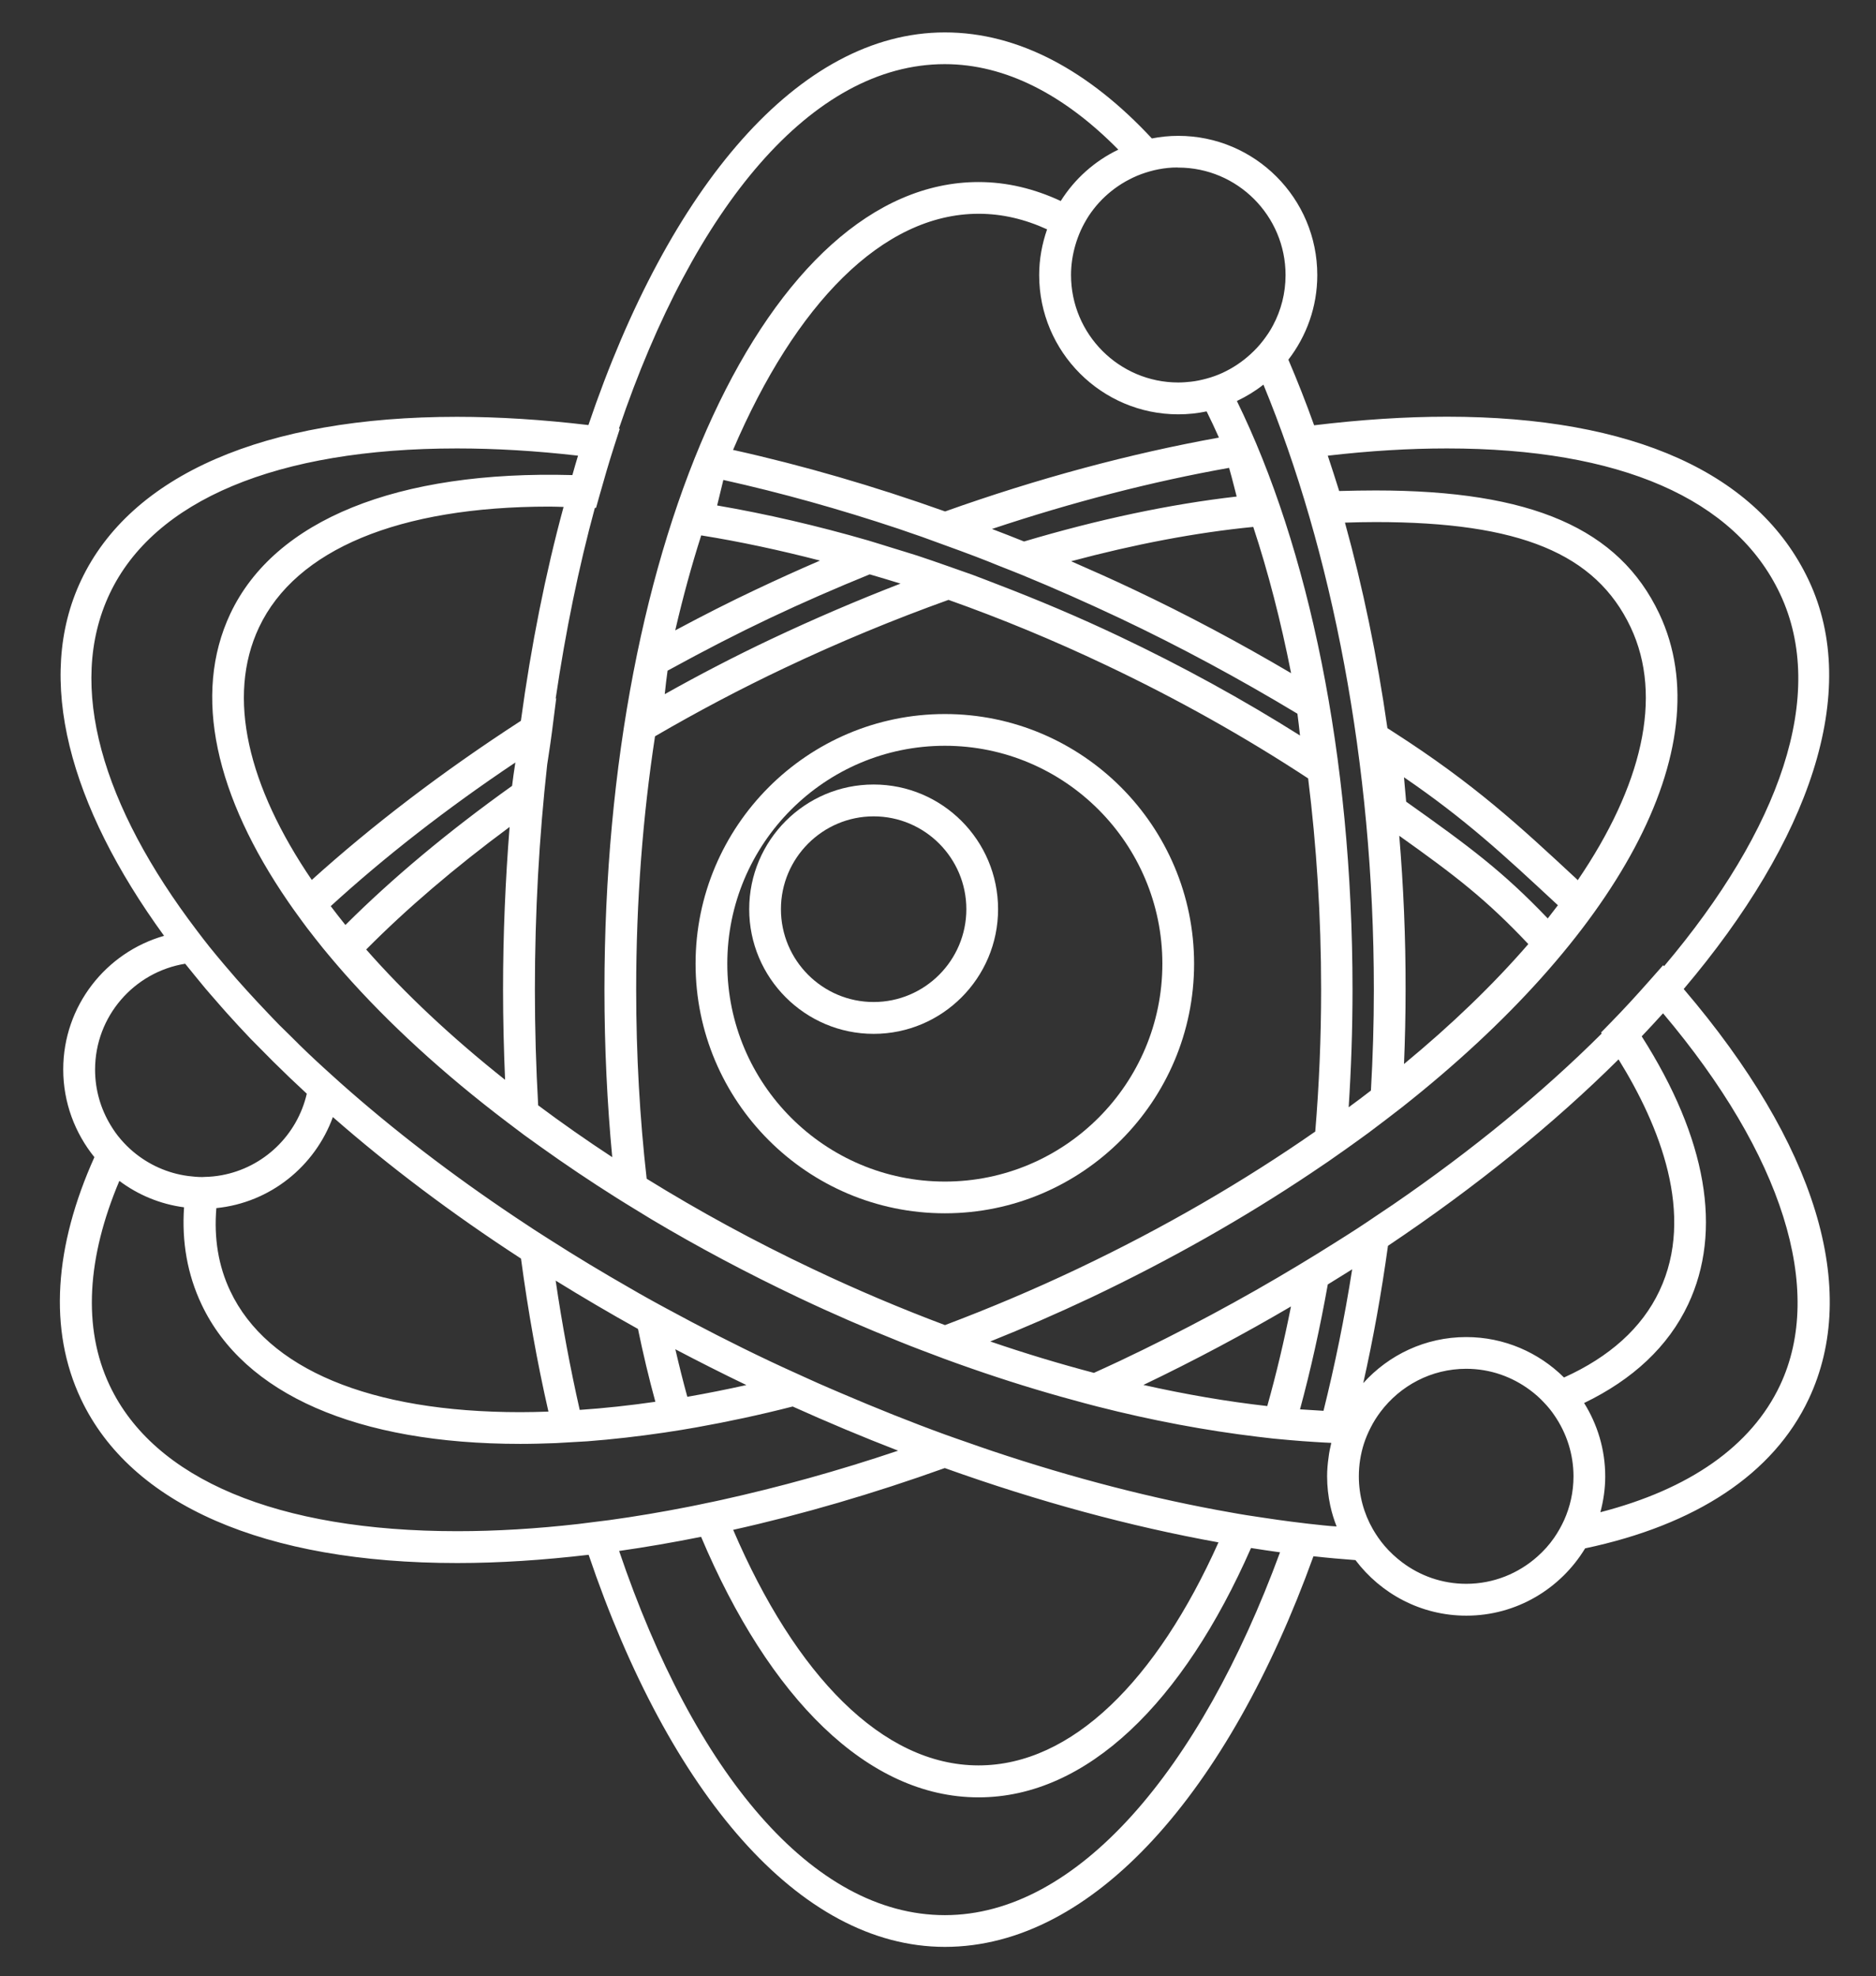 <?xml version="1.0" encoding="utf-8"?>
<!-- Generator: Adobe Illustrator 27.1.1, SVG Export Plug-In . SVG Version: 6.00 Build 0)  -->
<svg version="1.1" id="Layer_1" xmlns="http://www.w3.org/2000/svg" xmlns:xlink="http://www.w3.org/1999/xlink" x="0px" y="0px"
	 viewBox="0 0 166.14 174.99" style="enable-background:new 0 0 166.14 174.99;" xml:space="preserve">
<rect x="0" y="0" width="166.14" height="174.99" fill="#333333" stroke="none"/>
<style type="text/css">
	.st0{fill:#FFFFFF;}
</style>
<g>
	<g id="change1_1_00000054958513034554922620000010486830076986756004_">
		<path class="st0" d="M121.67,87.63c0,3.01-0.09,5.99-0.26,8.94c-0.64,0.5-1.3,0.99-1.97,1.48c0.22-3.4,0.34-6.87,0.34-10.42
			c0-20.75-3.9-39.17-10.24-52.12c0.84-0.4,1.63-0.88,2.35-1.45C117.92,48.67,121.67,67.58,121.67,87.63z M122.92,110.32
			c7.82-5.24,14.7-10.83,20.42-16.51c3.63,5.86,6.81,13.75,3.62,20.5c-1.55,3.29-4.44,5.86-8.45,7.67
			c-2.23-2.21-5.29-3.58-8.66-3.58c-3.62,0-6.87,1.58-9.12,4.08C121.61,118.57,122.34,114.51,122.92,110.32z M117.59,113.74
			c0.72-0.45,1.45-0.89,2.16-1.34c-0.68,4.33-1.54,8.51-2.54,12.53c-0.69-0.04-1.38-0.08-2.08-0.13
			C116.08,121.3,116.9,117.6,117.59,113.74z M112.23,124.51c-3.55-0.4-7.22-1.03-10.97-1.87c4.55-2.18,8.91-4.51,13.07-6.95
			C113.72,118.76,113.02,121.7,112.23,124.51z M62.1,47.41c3.44,0.55,6.96,1.31,10.52,2.23c-1.9,0.82-3.8,1.68-5.68,2.57
			c-2.27,1.07-4.58,2.24-7.14,3.61C60.48,52.88,61.25,50.07,62.1,47.41z M100.41,52.21c-1.85-0.88-3.7-1.7-5.55-2.51
			c5.61-1.5,11.02-2.54,16.13-3.04c1.32,4,2.44,8.34,3.35,12.95C109.74,56.9,105.07,54.41,100.41,52.21z M68.15,54.75
			c2.93-1.39,5.9-2.68,8.87-3.89c0.91,0.27,1.82,0.53,2.73,0.82c-3.8,1.47-7.64,3.11-11.51,4.94c-3.13,1.48-6.27,3.11-9.37,4.85
			c0.08-0.73,0.16-1.49,0.25-2.08C62.46,57.56,65.34,56.08,68.15,54.75z M81.65,47.54c0.67,0.24,1.35,0.49,2.03,0.74
			c0.92,0.33,1.84,0.67,2.76,1.02c0.69,0.26,1.38,0.54,2.07,0.82c0.68,0.27,1.36,0.53,2.04,0.81c2.89,1.19,5.78,2.47,8.66,3.83
			c5.26,2.49,10.53,5.33,15.69,8.44c0.08,0.56,0.15,1.25,0.23,1.93c-5.06-3.19-10.43-6.14-16-8.78c-3.62-1.72-7.28-3.26-10.94-4.66
			c-0.7-0.27-1.39-0.54-2.09-0.8c-0.72-0.26-1.44-0.51-2.16-0.76c-0.9-0.31-1.81-0.64-2.71-0.93c-0.74-0.24-1.47-0.45-2.2-0.68
			c-0.72-0.22-1.43-0.45-2.14-0.66c-4.53-1.31-9.02-2.35-13.38-3.1c0.07-0.29,0.14-0.6,0.22-0.9c0.11-0.45,0.22-0.93,0.33-1.36
			c5.13,1.14,10.31,2.59,15.5,4.32C80.25,47.07,80.95,47.29,81.65,47.54z M109.3,43.11c0.07,0.29,0.15,0.58,0.22,0.86
			c-5.95,0.68-12.28,2.03-18.83,3.98c-0.95-0.38-1.89-0.75-2.84-1.11c7.11-2.37,14.18-4.2,21-5.41
			C109,41.94,109.15,42.53,109.3,43.11z M104.35,36.69c0.86,0,1.7-0.09,2.51-0.26c0.37,0.75,0.74,1.53,1.09,2.32
			c-7.88,1.42-16.06,3.62-24.25,6.54c-6.29-2.24-12.56-4.07-18.78-5.45c5.51-12.88,13.23-20.91,21.75-20.91
			c2.08,0,4.1,0.48,6.06,1.38c-0.44,1.27-0.7,2.63-0.7,4.05C92.03,31.16,97.56,36.69,104.35,36.69z M56.34,87.63
			c0-7.85,0.59-15.39,1.67-22.43c3.76-2.19,7.61-4.22,11.43-6.03c4.91-2.33,9.77-4.33,14.56-6.05c4.65,1.65,9.32,3.58,13.93,5.77
			c6.29,2.98,12.32,6.36,17.92,10.04c0.74,5.95,1.15,12.22,1.15,18.7c0,4.3-0.18,8.49-0.52,12.57c-6.29,4.38-13.38,8.52-21.1,12.18
			c-3.9,1.85-7.8,3.49-11.69,4.96c-3.89-1.46-7.79-3.11-11.69-4.96c-5.22-2.47-10.14-5.16-14.73-8
			C56.66,99.02,56.34,93.41,56.34,87.63z M121.83,46.23c12.74,0,19.49,2.78,22.58,9.31c2.92,6.18,0.97,14.1-4.68,22.4l-0.08-0.08
			c-5.07-4.71-9.07-8.43-16.22-13.02l-0.56-0.36c-0.91-6.39-2.18-12.49-3.76-18.2C120.03,46.25,120.95,46.23,121.83,46.23z
			 M123.92,74.01c5.02,3.57,7.7,5.64,11.43,9.59c-3.08,3.56-6.78,7.13-11.01,10.62c0.09-2.18,0.14-4.38,0.14-6.6
			C124.49,83.01,124.29,78.46,123.92,74.01z M137.07,81.33c-3.99-4.18-6.97-6.39-12.54-10.34c-0.04-0.44-0.08-0.94-0.13-1.45
			c-0.02-0.23-0.04-0.47-0.06-0.71c5.44,3.72,8.86,6.9,13.38,11.1l0.25,0.23C137.67,80.56,137.37,80.95,137.07,81.33z M46.13,63.83
			c-6.99,4.53-13.19,9.28-18.52,14.09c-5.64-8.29-7.58-16.2-4.67-22.37c3.26-6.89,12.38-10.69,25.71-10.69
			c0.41,0,0.84,0.02,1.26,0.03C48.31,50.78,47.04,57.14,46.13,63.83z M45.13,73.23c-0.37,4.68-0.58,9.49-0.58,14.4
			c0,2.7,0.07,5.36,0.18,7.99c-4.75-3.77-8.89-7.66-12.3-11.54C36,80.48,40.25,76.84,45.13,73.23z M45.64,67.52
			c-0.11,0.73-0.22,1.46-0.29,2.07c-5.73,4.09-10.66,8.23-14.76,12.32c-0.45-0.56-0.88-1.11-1.3-1.67
			C34.04,75.9,39.52,71.62,45.64,67.52z M128.14,39.71c15.32,0,25.52,4.45,29.5,12.87c4.22,8.93-0.02,20.86-10.27,32.98l-0.08-0.09
			l-1.06,1.2c-1.34,1.52-2.49,2.77-3.64,3.94l-0.8,0.82l0.06,0.09c-5.19,5.17-11.4,10.29-18.47,15.14c-0.5,0.34-1.01,0.68-1.52,1.02
			c-0.53,0.36-1.06,0.72-1.6,1.07c-0.69,0.45-1.39,0.89-2.09,1.33c-0.54,0.34-1.08,0.68-1.62,1.01c-0.52,0.32-1.04,0.63-1.56,0.95
			c-4.96,2.99-10.24,5.83-15.79,8.46c-0.77,0.37-1.55,0.71-2.32,1.07c-3.03-0.8-6.09-1.72-9.18-2.78c2.95-1.18,5.91-2.47,8.86-3.86
			c7.1-3.37,13.65-7.1,19.55-11.05c0.51-0.34,1.01-0.68,1.51-1.02c0.52-0.36,1.03-0.72,1.54-1.08c0.67-0.48,1.35-0.96,2-1.44
			c0.51-0.38,1.01-0.76,1.51-1.14c0.5-0.38,0.99-0.76,1.48-1.14c18.92-14.92,28.43-31.78,22.8-43.71
			c-3.57-7.55-11.31-10.92-25.12-10.92c-1.04,0-2.12,0.02-3.23,0.05c-0.3-0.96-0.67-2.11-1.01-3.13
			C121.3,39.92,124.84,39.71,128.14,39.71z M104.35,14.84c5.24,0,9.5,4.27,9.5,9.52c0,1.61-0.4,3.12-1.11,4.45
			c-0.25,0.48-0.55,0.92-0.88,1.35c-0.34,0.44-0.71,0.84-1.12,1.21c-0.73,0.67-1.57,1.23-2.48,1.65c-0.46,0.21-0.93,0.38-1.42,0.51
			c-0.45,0.12-0.9,0.22-1.37,0.27c-0.37,0.04-0.74,0.07-1.12,0.07c-5.24,0-9.5-4.27-9.5-9.52c0-0.91,0.14-1.79,0.38-2.63
			c0.13-0.45,0.29-0.88,0.48-1.31c0.2-0.44,0.44-0.87,0.7-1.28c1.11-1.69,2.74-2.99,4.66-3.71c0.5-0.18,1.01-0.33,1.54-0.43
			c0.53-0.1,1.08-0.16,1.64-0.16C104.28,14.84,104.31,14.84,104.35,14.84z M52.79,44.96l0.3-1.07c0.41-1.46,0.83-2.91,1.28-4.31
			l0.52-1.61l-0.08-0.01c6.64-19.61,17.1-32.28,28.86-32.28c5.4,0,10.61,2.74,15.37,7.57c-2.1,1.01-3.87,2.59-5.1,4.55
			c-2.34-1.09-4.77-1.68-7.28-1.68c-18.58,0-33.13,31.42-33.13,71.52c0,5.1,0.24,10.06,0.69,14.83c-2.29-1.5-4.47-3.03-6.56-4.59
			c-0.19-3.36-0.29-6.77-0.29-10.24c0-6.88,0.38-13.55,1.09-19.94c0.03-0.2,0.06-0.4,0.09-0.59c0.13-0.87,0.26-1.7,0.33-2.29
			l0.38-2.99l-0.05,0.03c0.88-5.96,2.04-11.62,3.47-16.88L52.79,44.96z M18.18,87.52c0.32,0.38,0.65,0.75,0.98,1.13
			c0.31,0.35,0.61,0.71,0.93,1.06c0.67,0.75,1.36,1.49,2.07,2.24c0.33,0.34,0.67,0.68,1.01,1.02c0.35,0.35,0.69,0.7,1.04,1.05
			c0.96,0.95,1.94,1.89,2.96,2.83c-0.85,3.68-3.82,6.54-7.55,7.22c-0.49,0.09-1,0.14-1.52,0.15c-0.06,0-0.12,0.01-0.18,0.01
			c-0.42,0-0.83-0.04-1.24-0.09c-1.85-0.24-3.54-1.02-4.9-2.17c-0.38-0.32-0.73-0.67-1.05-1.04c-0.36-0.41-0.67-0.85-0.95-1.32
			c-0.86-1.43-1.36-3.1-1.36-4.89c0-4.73,3.46-8.65,7.98-9.38C16.97,86.05,17.57,86.78,18.18,87.52z M48.57,125
			c-0.84,0.03-1.67,0.05-2.48,0.05c-13.3,0-22.43-3.81-25.7-10.73c-1.06-2.23-1.45-4.7-1.23-7.34c4.77-0.48,8.73-3.7,10.32-8.06
			c4.93,4.32,10.52,8.54,16.66,12.53C46.77,116.14,47.58,120.68,48.57,125z M58.04,124.13c-2.28,0.33-4.51,0.57-6.7,0.72
			c-0.83-3.67-1.55-7.49-2.13-11.45c2.36,1.46,4.79,2.89,7.29,4.28C56.96,119.9,57.47,122.05,58.04,124.13z M59.81,119.48
			c2.05,1.08,4.15,2.14,6.29,3.17c-1.76,0.39-3.51,0.74-5.23,1.04C60.49,122.31,60.14,120.91,59.81,119.48z M83.67,130
			c8.27,2.96,16.42,5.17,24.24,6.58c-5.47,12.21-12.98,19.75-21.25,19.75c-8.52,0-16.22-8.01-21.73-20.86
			C71.04,134.11,77.33,132.27,83.67,130z M40.5,135.59C40.5,135.59,40.49,135.59,40.5,135.59c-15.92,0-26.86-4.59-30.79-12.91
			c-2.42-5.12-1.99-11.36,0.86-18.11c1.64,1.23,3.6,2.06,5.73,2.34c-0.21,3.05,0.29,5.94,1.55,8.6
			c3.76,7.96,13.79,12.35,28.24,12.35c1.03,0,2.08-0.03,3.15-0.07c0.45-0.02,0.91-0.05,1.37-0.08c0.47-0.03,0.93-0.05,1.4-0.08
			c2.22-0.17,4.5-0.43,6.81-0.77c0.49-0.07,0.99-0.15,1.48-0.23c0.45-0.07,0.9-0.15,1.35-0.23c2.8-0.5,5.66-1.11,8.55-1.85
			c3.11,1.4,6.23,2.71,9.34,3.91c-5.31,1.79-10.56,3.24-15.68,4.37c-0.44,0.1-0.89,0.19-1.33,0.28c-0.5,0.1-1,0.22-1.5,0.31
			c-2.39,0.47-4.75,0.87-7.08,1.19c-0.46,0.06-0.92,0.11-1.37,0.17c-0.45,0.06-0.9,0.11-1.34,0.17
			C47.54,135.37,43.95,135.59,40.5,135.59z M83.68,169.59c-11.75,0-22.21-12.66-28.85-32.25c2.39-0.34,4.81-0.76,7.26-1.25
			c6.02,14.25,14.73,23.07,24.57,23.07c9.61,0,18.13-8.42,24.13-22.08c0.86,0.13,1.72,0.27,2.57,0.38
			C106.27,156.74,95.4,169.59,83.68,169.59z M117.26,135.08c-0.46-0.05-0.92-0.1-1.39-0.15c-0.51-0.06-1.03-0.12-1.55-0.19
			c-0.8-0.1-1.6-0.22-2.41-0.34c-0.51-0.08-1.01-0.15-1.52-0.23c-0.45-0.07-0.9-0.15-1.34-0.23c-6.85-1.2-13.98-3.04-21.23-5.47
			c-0.69-0.23-1.39-0.48-2.08-0.72c-0.68-0.24-1.37-0.47-2.05-0.72c-3.05-1.11-6.11-2.34-9.17-3.65c-0.69-0.29-1.37-0.59-2.06-0.89
			c-0.66-0.29-1.32-0.6-1.99-0.9c-0.77-0.35-1.55-0.7-2.32-1.07c-3.13-1.48-6.16-3.04-9.11-4.64c-0.53-0.29-1.06-0.57-1.59-0.87
			c-0.56-0.31-1.1-0.62-1.65-0.94c-2.43-1.39-4.79-2.81-7.07-4.27c-0.51-0.33-1.03-0.65-1.53-0.98c-0.51-0.33-1.01-0.67-1.51-1
			c-5.72-3.82-10.93-7.83-15.51-11.9c-0.45-0.4-0.9-0.81-1.34-1.21c-0.51-0.47-1.03-0.94-1.52-1.41c-0.53-0.5-1.03-1-1.54-1.51
			c-0.35-0.34-0.7-0.68-1.04-1.02c-0.34-0.34-0.66-0.69-0.99-1.03c-0.65-0.68-1.28-1.36-1.89-2.03c-0.31-0.35-0.63-0.7-0.93-1.04
			c-0.33-0.38-0.65-0.75-0.97-1.13c-0.04-0.05-0.08-0.1-0.12-0.14c-0.44-0.52-0.88-1.05-1.3-1.57c-0.38-0.47-0.73-0.94-1.09-1.41
			C9.06,71.39,5.86,60.73,9.71,52.58c3.92-8.3,14.84-12.87,30.75-12.87c3.4,0,7,0.21,10.73,0.64c-0.17,0.57-0.34,1.14-0.5,1.72
			c-15.5-0.43-26.37,3.97-30.29,12.27c-3.4,7.21-1.27,16.22,5.12,25.51c0.27,0.4,0.56,0.8,0.85,1.2c0.27,0.38,0.55,0.75,0.83,1.13
			c0.45,0.59,0.92,1.18,1.4,1.78c0.3,0.36,0.6,0.73,0.91,1.09c0.31,0.36,0.62,0.73,0.94,1.09c3.96,4.49,8.83,8.96,14.49,13.25
			c0.49,0.37,0.97,0.74,1.47,1.11c0.49,0.36,0.99,0.71,1.49,1.07c2.14,1.53,4.37,3.03,6.7,4.5c0.52,0.33,1.05,0.65,1.57,0.97
			c0.51,0.31,1.01,0.62,1.52,0.93c4.11,2.45,8.49,4.78,13.09,6.96c2.95,1.4,5.91,2.68,8.86,3.86c0.66,0.27,1.33,0.53,1.99,0.78
			c0.68,0.26,1.36,0.52,2.04,0.77c3.08,1.13,6.14,2.14,9.17,3.02c0.72,0.21,1.43,0.41,2.14,0.6c0.72,0.2,1.45,0.4,2.16,0.58
			c4.89,1.25,9.67,2.14,14.26,2.69c0.46,0.05,0.92,0.11,1.37,0.16c0.51,0.05,1.02,0.09,1.53,0.14c0.72,0.06,1.44,0.12,2.16,0.16
			c0.48,0.03,0.96,0.06,1.44,0.08c-0.1,0.42-0.19,0.84-0.24,1.28c-0.08,0.55-0.13,1.11-0.13,1.68c0,0.89,0.1,1.76,0.28,2.6
			c0.14,0.64,0.33,1.25,0.56,1.84C118,135.15,117.63,135.12,117.26,135.08z M136.16,137.83c-1.68,1.5-3.89,2.42-6.31,2.42
			c-2.13,0-4.09-0.71-5.67-1.9c-0.57-0.43-1.1-0.92-1.57-1.47c-0.39-0.46-0.73-0.95-1.03-1.47c-0.79-1.38-1.24-2.98-1.24-4.68
			c0-1.01,0.16-1.98,0.45-2.89c0.16-0.49,0.36-0.96,0.59-1.41c0.25-0.5,0.55-0.97,0.88-1.41c1.74-2.31,4.49-3.81,7.59-3.81
			c2.13,0,4.08,0.71,5.67,1.9c0.43,0.32,0.84,0.68,1.2,1.07c0.35,0.36,0.67,0.75,0.95,1.17c1.05,1.53,1.68,3.39,1.68,5.39
			c0,1.38-0.3,2.69-0.83,3.87c-0.25,0.55-0.55,1.08-0.89,1.57C137.21,136.79,136.71,137.34,136.16,137.83z M141.73,133.91
			c0.27-1.01,0.43-2.07,0.43-3.17c0-2.39-0.69-4.61-1.87-6.5c4.31-2.08,7.45-5,9.21-8.73c3.07-6.51,1.65-14.7-4.11-23.74
			c0.61-0.64,1.23-1.31,1.89-2.04c10.58,12.53,14.35,24.48,10.36,32.94C155.09,128.07,149.6,131.88,141.73,133.91z M149.11,87.58
			c11.15-13.16,15.74-26.3,11.07-36.2c-4.47-9.47-15.55-14.48-32.04-14.48c-3.67,0-7.63,0.26-11.76,0.76
			c-0.72-2.01-1.48-3.94-2.28-5.81c1.6-2.08,2.56-4.67,2.56-7.49c0-6.8-5.52-12.33-12.31-12.33c-0.8,0-1.58,0.08-2.34,0.23
			c-5.55-5.97-11.78-9.39-18.33-9.39c-12.95,0-24.44,13.71-31.57,34.77c-4.05-0.48-7.96-0.73-11.64-0.73
			c-17.06,0-28.88,5.14-33.29,14.48c-4.12,8.72-1.04,19.94,7.35,31.48C9.38,84.34,5.6,89.08,5.6,94.7c0,2.94,1.04,5.64,2.76,7.77
			c-3.54,7.88-4.1,15.26-1.19,21.42c4.42,9.36,16.25,14.52,33.32,14.52c0,0,0,0,0.01,0c3.73,0,7.62-0.26,11.63-0.73
			c7.13,21.03,18.61,34.72,31.55,34.72c13.17,0,25.12-13.76,32.64-34.59c1.25,0.14,2.49,0.25,3.72,0.34
			c2.25,2.98,5.81,4.92,9.82,4.92c4.46,0,8.36-2.4,10.52-5.96c9.8-2.07,16.67-6.58,19.8-13.22
			C164.77,114.16,160.82,101.3,149.11,87.58"/>
		<path class="st0" d="M83.68,66.04c10.62,0,19.26,8.66,19.26,19.3c0,10.64-8.64,19.29-19.26,19.29c-10.63,0-19.27-8.65-19.27-19.29
			C64.41,74.7,73.05,66.04,83.68,66.04z M105.75,85.34c0-12.19-9.9-22.11-22.07-22.11c-12.17,0-22.08,9.92-22.08,22.11
			c0,12.19,9.9,22.1,22.08,22.1C95.85,107.44,105.75,97.52,105.75,85.34"/>
		<path class="st0" d="M77.37,72.29c4.53,0,8.21,3.69,8.21,8.22c0,4.53-3.68,8.22-8.21,8.22c-4.53,0-8.21-3.69-8.21-8.22
			C69.16,75.98,72.85,72.29,77.37,72.29z M77.37,91.55c6.08,0,11.02-4.95,11.02-11.04c0-6.09-4.94-11.04-11.02-11.04
			c-6.08,0-11.02,4.95-11.02,11.04C66.35,86.6,71.3,91.55,77.37,91.55"/>
	</g>
</g>
</svg>
